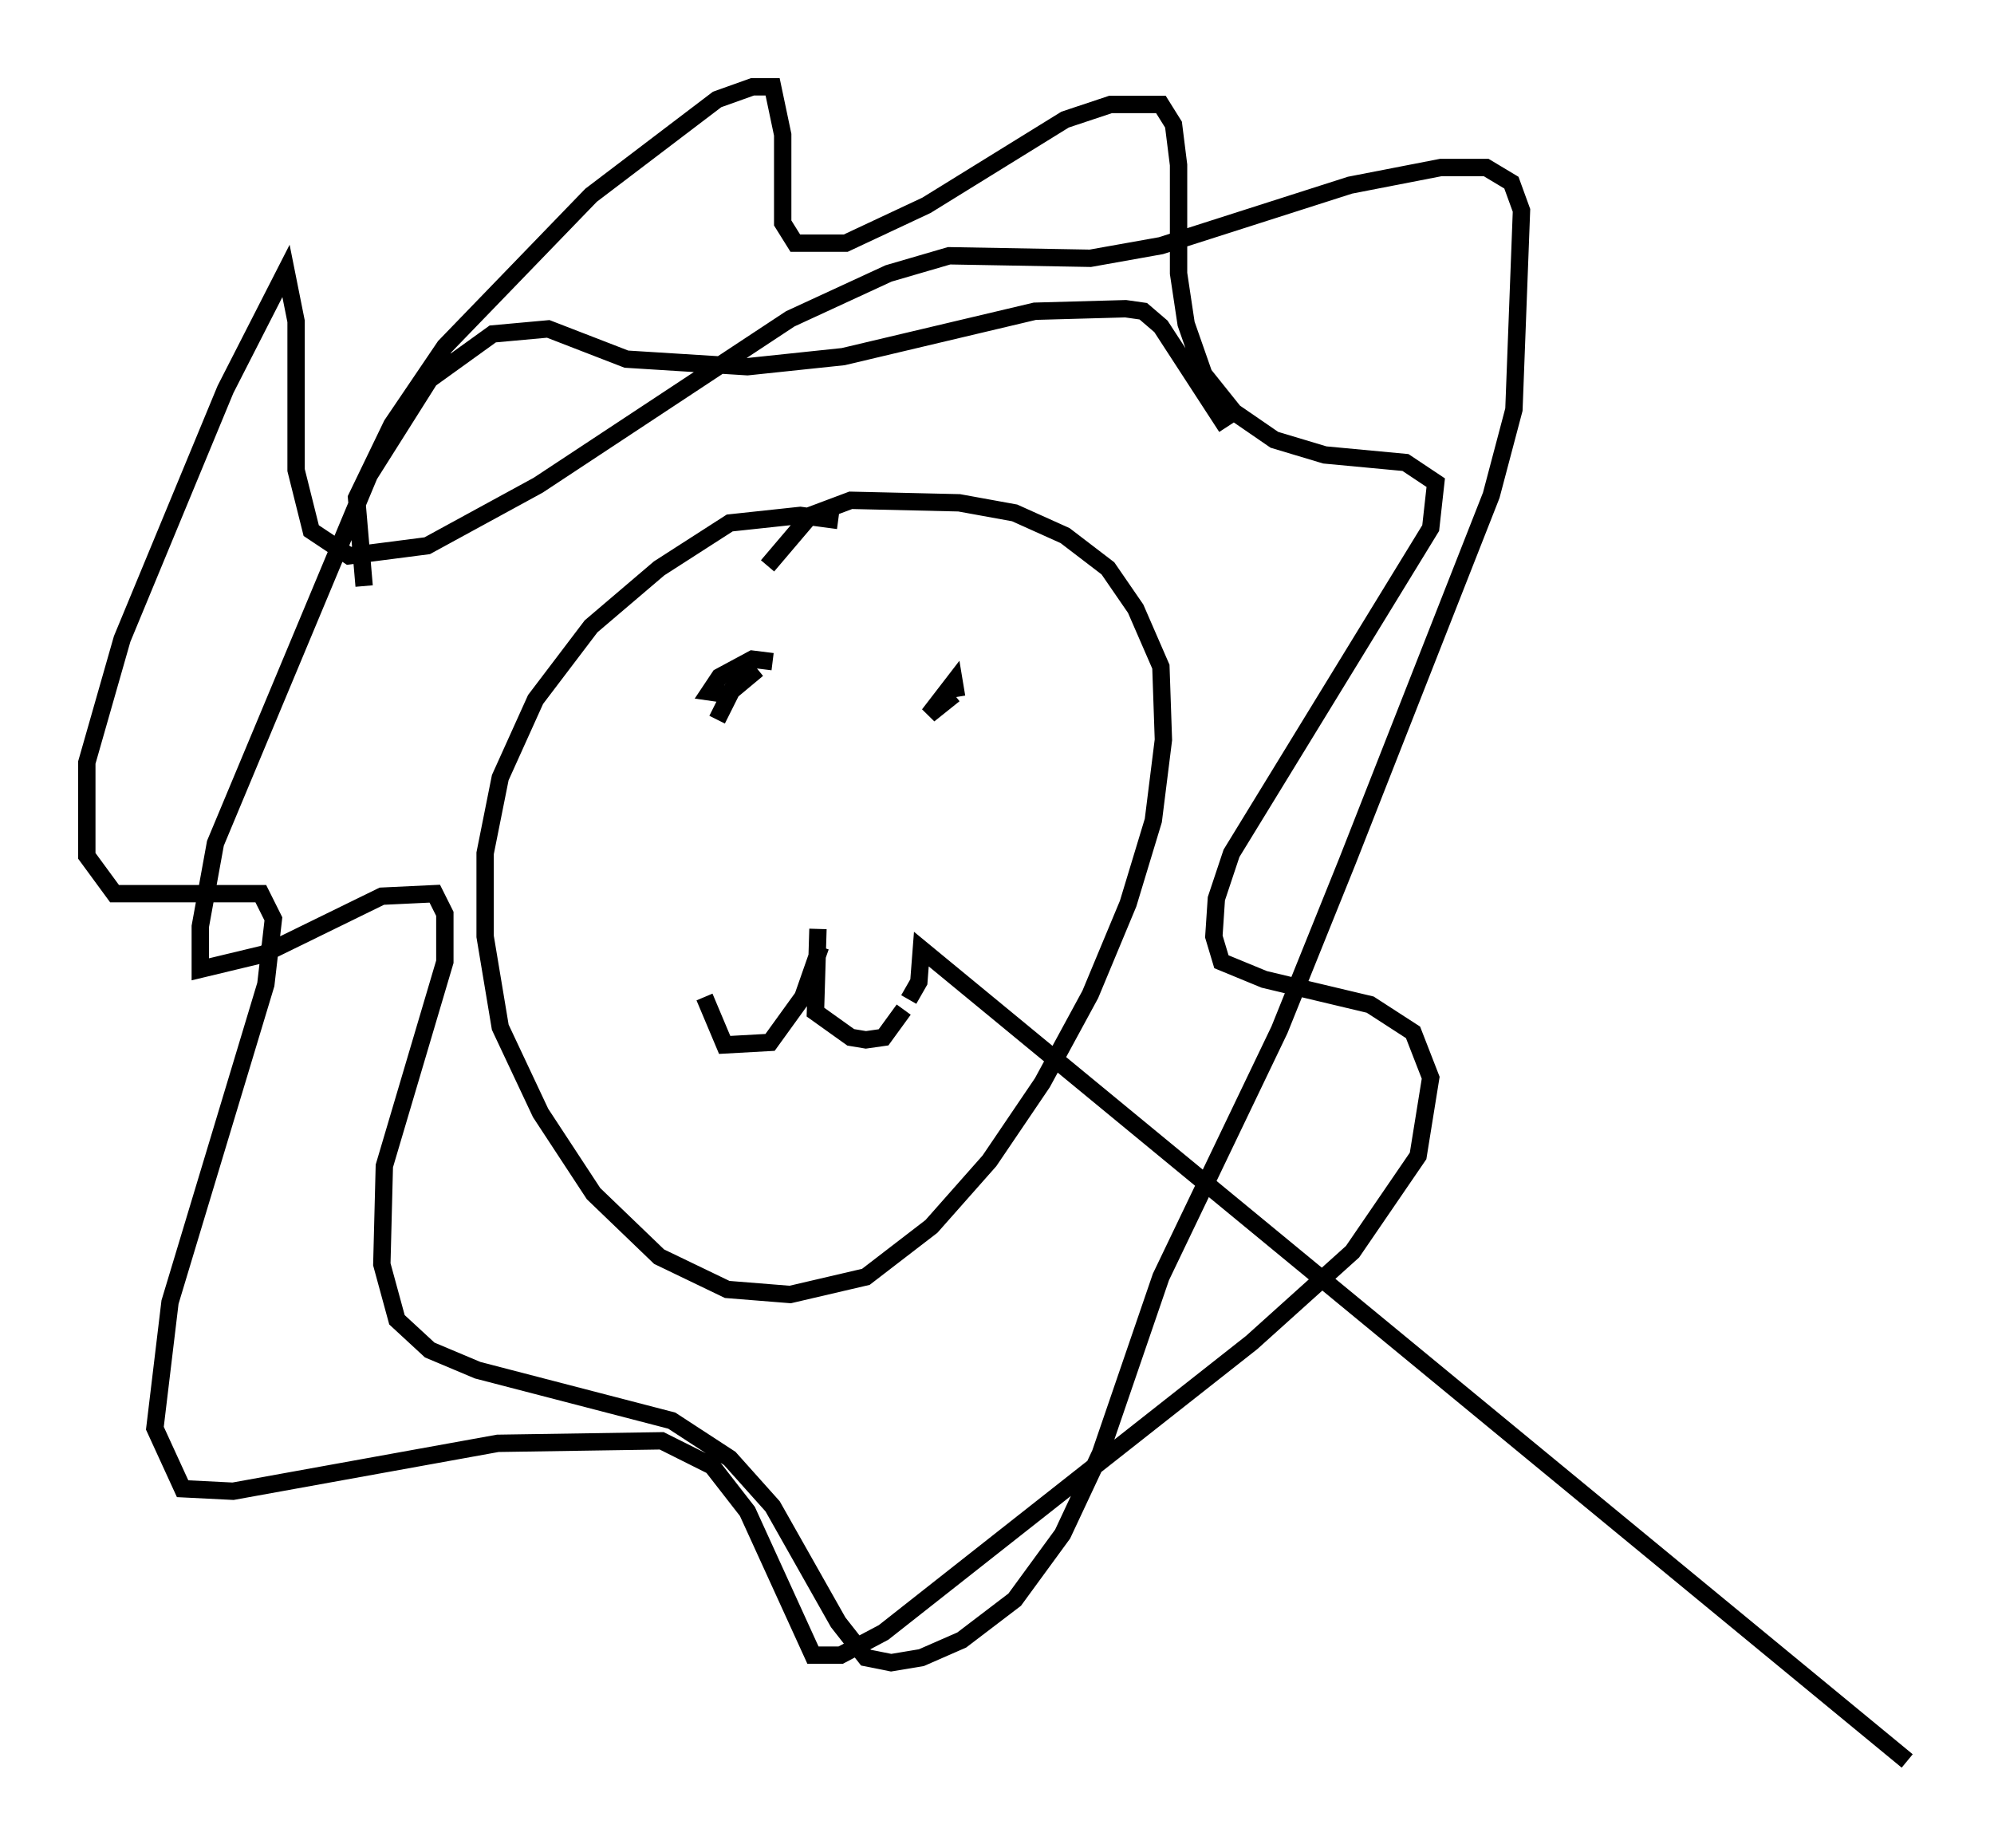 <?xml version="1.0" encoding="utf-8" ?>
<svg baseProfile="full" height="106.447" version="1.1" width="114.871" xmlns="http://www.w3.org/2000/svg" xmlns:ev="http://www.w3.org/2001/xml-events" xmlns:xlink="http://www.w3.org/1999/xlink"><defs /><rect fill="white" height="106.447" width="114.871" x="0" y="0" /><path d="M50.899, 31.581 m-2.615, -1.598 l-2.179, -0.291 -4.067, 0.436 l-4.067, 2.615 -3.922, 3.341 l-3.196, 4.212 -2.034, 4.503 l-0.872, 4.358 0.0, 4.793 l0.872, 5.229 2.324, 4.939 l3.05, 4.648 3.777, 3.631 l3.922, 1.888 3.631, 0.291 l4.358, -1.017 3.777, -2.905 l3.341, -3.777 3.05, -4.503 l2.76, -5.084 2.179, -5.229 l1.453, -4.793 0.581, -4.648 l-0.145, -4.212 -1.453, -3.341 l-1.598, -2.324 -2.469, -1.888 l-2.905, -1.307 -3.196, -0.581 l-6.246, -0.145 -2.324, 0.872 l-2.469, 2.905 m3.05, 21.933 l-1.017, 2.905 -1.888, 2.615 l-2.615, 0.145 -1.162, -2.76 m6.536, -3.922 l-0.145, 4.793 2.034, 1.453 l0.872, 0.145 1.017, -0.145 l1.162, -1.598 m0.291, -0.581 l0.581, -1.017 0.145, -1.888 l56.793, 46.771 m-65.363, -63.329 l-1.162, -0.145 -1.888, 1.017 l-0.581, 0.872 1.017, 0.145 l1.743, -1.453 -1.453, 1.162 l-0.872, 1.743 m13.654, -1.453 l-1.453, 1.162 1.453, -1.888 l0.145, 0.872 m-34.134, -6.391 l-0.436, -5.084 2.034, -4.212 l3.05, -4.503 8.425, -8.715 l7.263, -5.52 2.034, -0.726 l1.162, 0.0 0.581, 2.76 l0.0, 5.084 0.726, 1.162 l2.905, 0.0 4.648, -2.179 l7.989, -4.939 2.615, -0.872 l2.905, 0.0 0.726, 1.162 l0.291, 2.324 0.0, 6.246 l0.436, 2.905 1.017, 2.905 l1.743, 2.179 2.324, 1.598 l2.905, 0.872 4.648, 0.436 l1.743, 1.162 -0.291, 2.615 l-11.475, 18.737 -0.872, 2.615 l-0.145, 2.179 0.436, 1.453 l2.469, 1.017 6.101, 1.453 l2.469, 1.598 1.017, 2.615 l-0.726, 4.503 -3.777, 5.52 l-5.81, 5.229 -21.207, 16.704 l-2.469, 1.307 -1.598, 0.0 l-3.777, -8.279 -2.034, -2.615 l-2.905, -1.453 -9.441, 0.145 l-15.251, 2.76 -2.905, -0.145 l-1.598, -3.486 0.872, -7.263 l5.52, -18.302 0.436, -3.777 l-0.726, -1.453 -8.425, 0.0 l-1.598, -2.179 0.0, -5.374 l2.034, -7.117 5.955, -14.38 l3.486, -6.827 0.581, 2.905 l0.0, 8.57 0.872, 3.486 l2.179, 1.453 4.503, -0.581 l6.391, -3.486 14.525, -9.587 l5.665, -2.615 3.486, -1.017 l8.134, 0.145 4.067, -0.726 l10.894, -3.486 5.229, -1.017 l2.615, 0.0 1.453, 0.872 l0.581, 1.598 -0.436, 11.475 l-1.307, 4.939 -8.279, 21.061 l-3.922, 9.732 -6.827, 14.235 l-3.486, 10.168 -2.179, 4.648 l-2.76, 3.777 -3.05, 2.324 l-2.324, 1.017 -1.743, 0.291 l-1.453, -0.291 -1.598, -2.034 l-3.777, -6.682 -2.469, -2.76 l-3.341, -2.179 -11.184, -2.905 l-2.76, -1.162 -1.888, -1.743 l-0.872, -3.196 0.145, -5.665 l3.486, -11.765 0.0, -2.76 l-0.581, -1.162 -3.05, 0.145 l-6.827, 3.341 -3.631, 0.872 l0.0, -2.469 0.872, -4.793 l8.86, -21.207 3.486, -5.52 l3.631, -2.615 3.196, -0.291 l4.503, 1.743 6.972, 0.436 l5.52, -0.581 11.039, -2.615 l5.229, -0.145 1.017, 0.145 l1.017, 0.872 3.777, 5.81 " fill="none" stroke="black" stroke-width="1" /></svg>